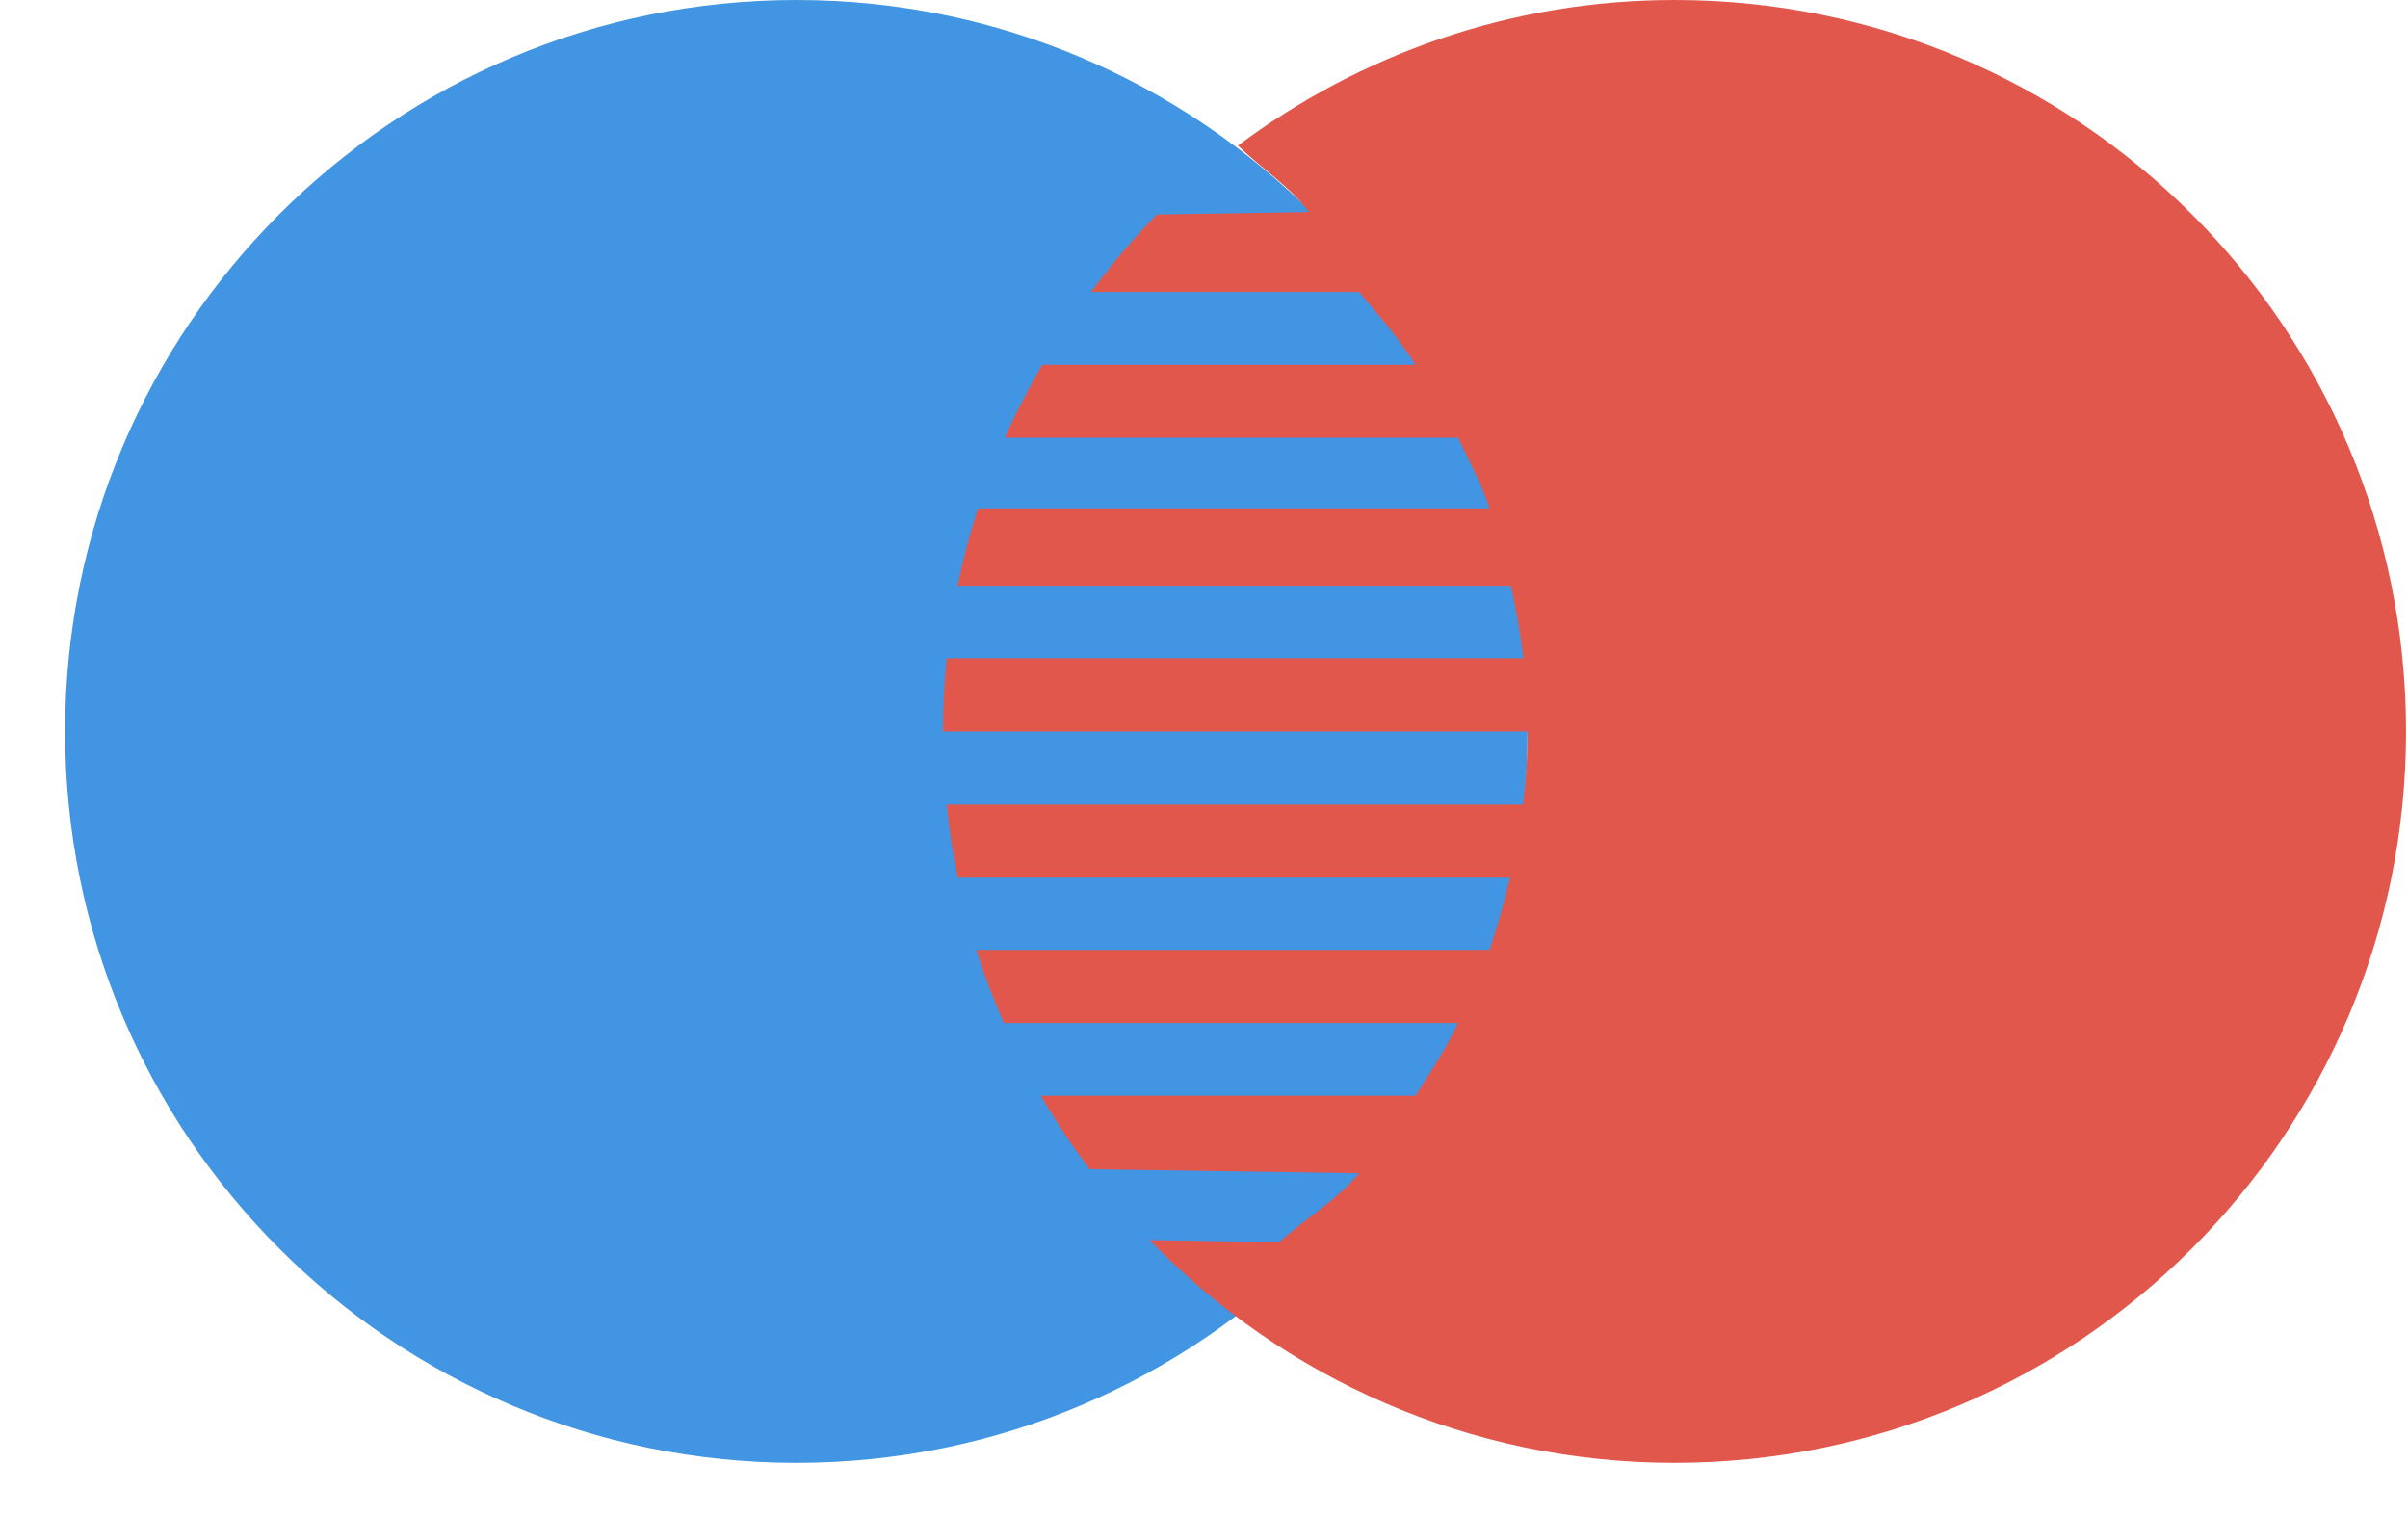 <svg width="27" height="17" viewBox="0 0 27 17" fill="none" xmlns="http://www.w3.org/2000/svg">
<path d="M17.128 8.201C17.128 12.732 13.458 16.403 8.93 16.403C4.401 16.403 0.73 12.731 0.73 8.201C0.73 3.672 4.402 0 8.93 0C13.457 0 17.128 3.672 17.128 8.201Z" fill="#4195E2"/>
<path d="M18.777 0C16.938 0 15.245 0.613 13.877 1.635L13.884 1.636C14.153 1.896 14.449 2.079 14.678 2.378L12.972 2.405C12.705 2.675 12.461 2.969 12.232 3.274H15.24C15.469 3.549 15.68 3.788 15.872 4.091H11.686C11.533 4.355 11.391 4.627 11.267 4.909H16.349C16.482 5.19 16.601 5.402 16.702 5.7H10.966C10.875 5.983 10.797 6.273 10.738 6.568H16.942C17.003 6.852 17.049 7.114 17.081 7.381H10.615C10.588 7.651 10.574 7.925 10.574 8.202H17.128C17.128 8.492 17.108 8.761 17.078 9.022H10.615C10.643 9.3 10.684 9.573 10.738 9.842H16.932C16.868 10.108 16.794 10.375 16.702 10.652H10.947C11.034 10.933 11.14 11.205 11.256 11.471H16.349C16.208 11.769 16.048 12.008 15.872 12.287H11.672C11.837 12.575 12.02 12.848 12.219 13.111L15.24 13.156C14.983 13.465 14.652 13.651 14.351 13.922C14.367 13.935 13.87 13.92 12.889 13.905C14.38 15.444 16.465 16.403 18.776 16.403C23.306 16.403 26.978 12.731 26.978 8.202C26.978 3.672 23.307 0 18.777 0Z" fill="#E2574C"/>
</svg>
